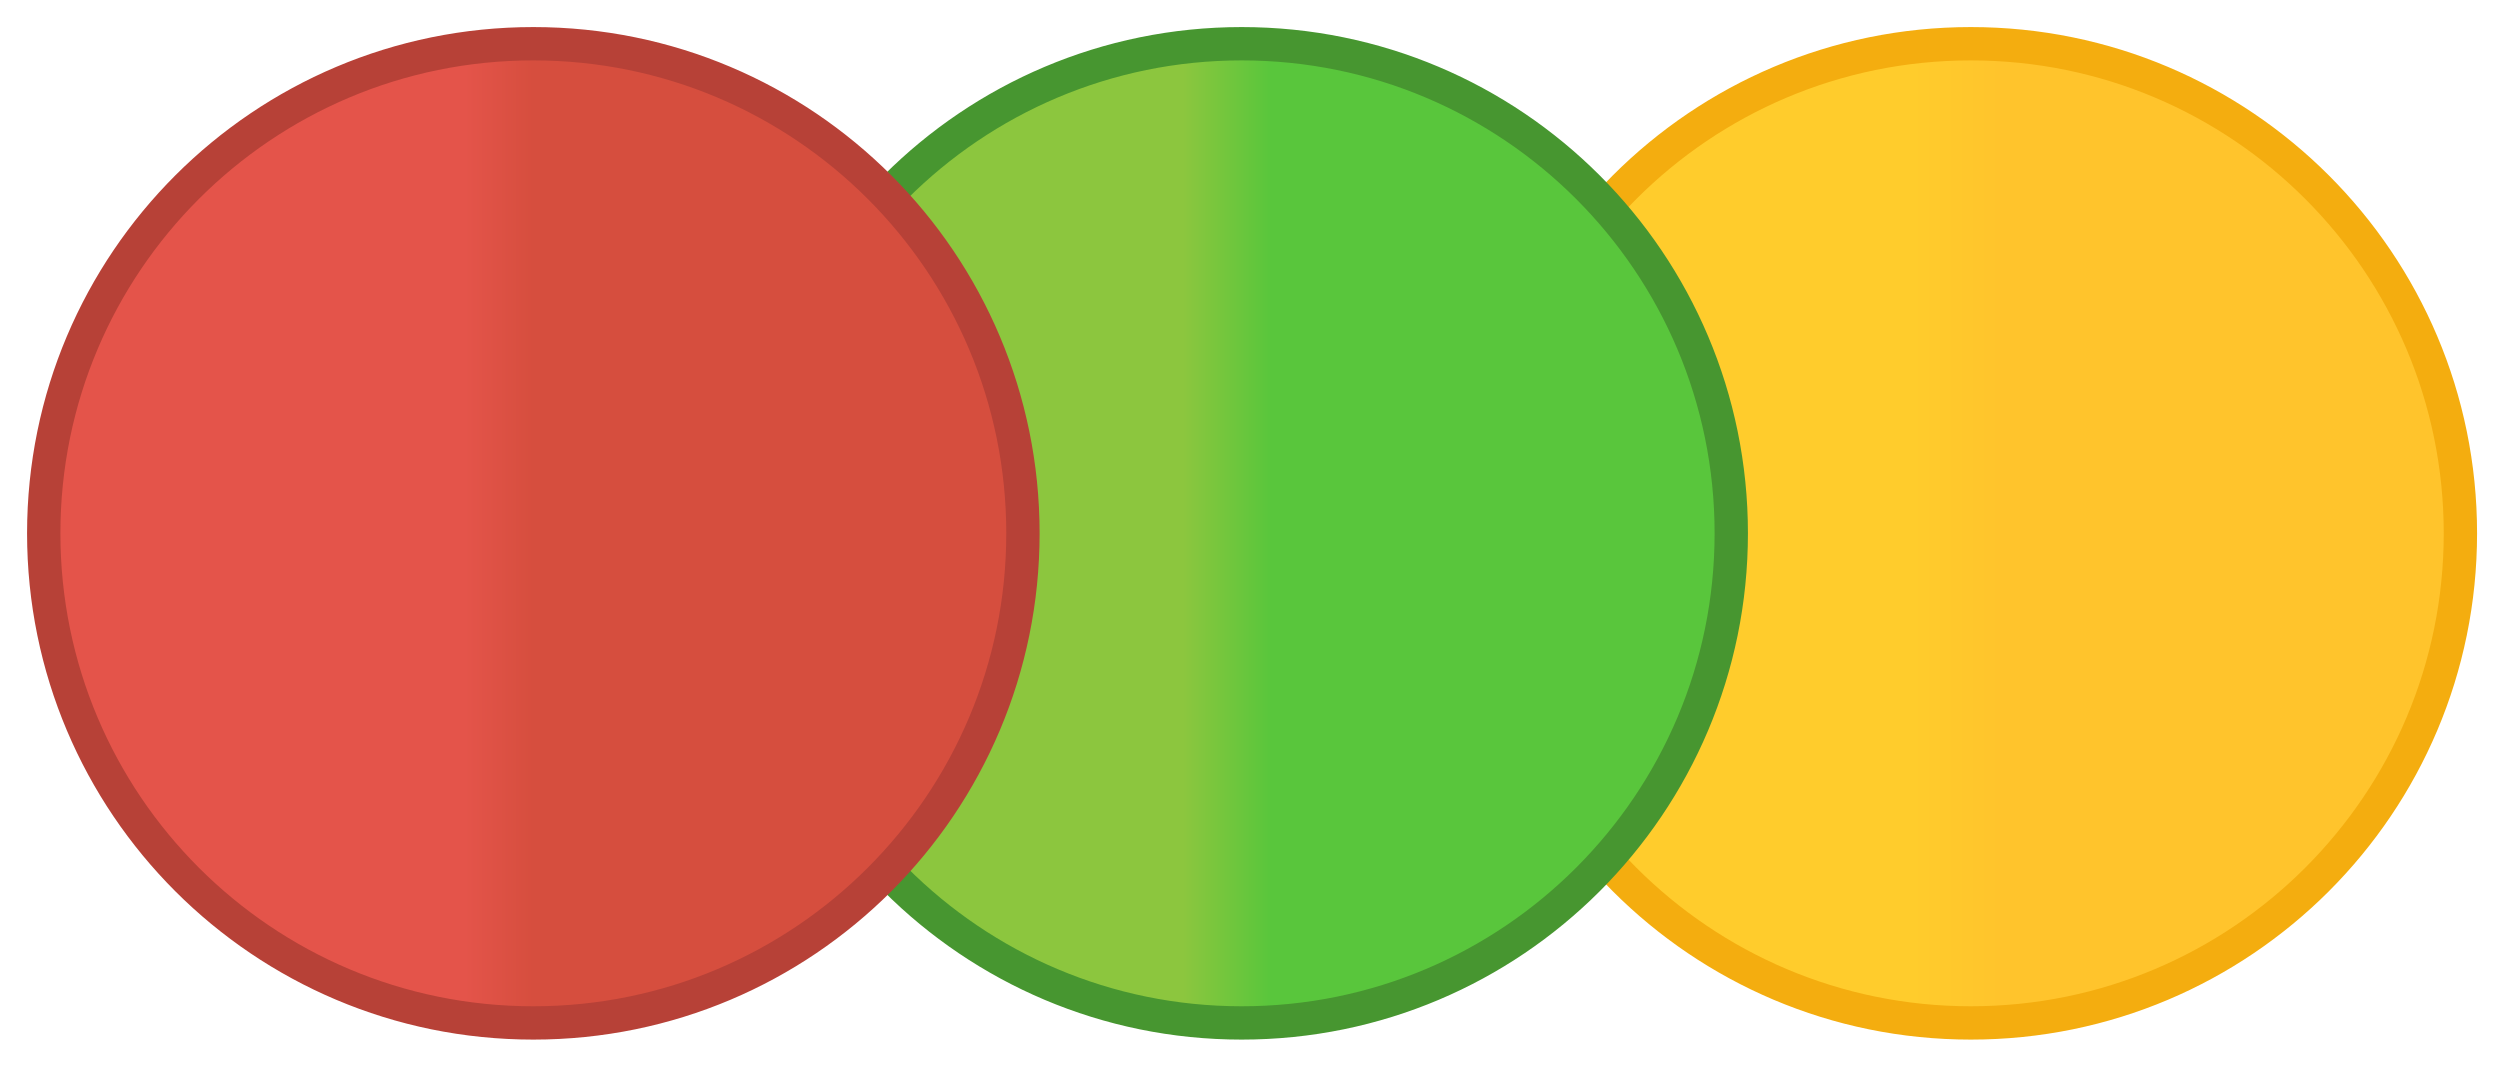 <svg width="75" height="32" viewBox="0 0 75 32" fill="none" xmlns="http://www.w3.org/2000/svg">

<path d="M59.125 30.688C67.237 30.688 73.812 24.112 73.812 16C73.812 7.888 67.237 1.312 59.125 1.312C51.013 1.312 44.438 7.888 44.438 16C44.438 24.112 51.013 30.688 59.125 30.688Z" fill="url(#paint0_linear)" stroke="#F4AD0F" stroke-miterlimit="10"/>
<path d="M37.25 30.688C45.362 30.688 51.938 24.112 51.938 16C51.938 7.888 45.362 1.312 37.25 1.312C29.138 1.312 22.562 7.888 22.562 16C22.562 24.112 29.138 30.688 37.25 30.688Z" fill="url(#paint1_linear)" stroke="#479630" stroke-miterlimit="10"/>
<path d="M16 30.688C24.112 30.688 30.688 24.112 30.688 16C30.688 7.888 24.112 1.312 16 1.312C7.888 1.312 1.312 7.888 1.312 16C1.312 24.112 7.888 30.688 16 30.688Z" fill="url(#paint2_linear)" stroke="#B74137" stroke-miterlimit="10"/>
<defs>
<linearGradient id="paint0_linear" x1="44.438" y1="16" x2="73.812" y2="16" gradientUnits="userSpaceOnUse">
<stop offset="0.44" stop-color="#FFCC2C"/>
<stop offset="0.53" stop-color="#FFC42C"/>
</linearGradient>
<linearGradient id="paint1_linear" x1="22.562" y1="16" x2="51.938" y2="16" gradientUnits="userSpaceOnUse">
<stop offset="0.44" stop-color="#8CC63E"/>
<stop offset="0.53" stop-color="#59C63C"/>
</linearGradient>
<linearGradient id="paint2_linear" x1="1.312" y1="16" x2="30.688" y2="16" gradientUnits="userSpaceOnUse">
<stop offset="0.43" stop-color="#E4544A"/>
<stop offset="0.5" stop-color="#D64E3E"/>
</linearGradient>
</defs>
</svg>
